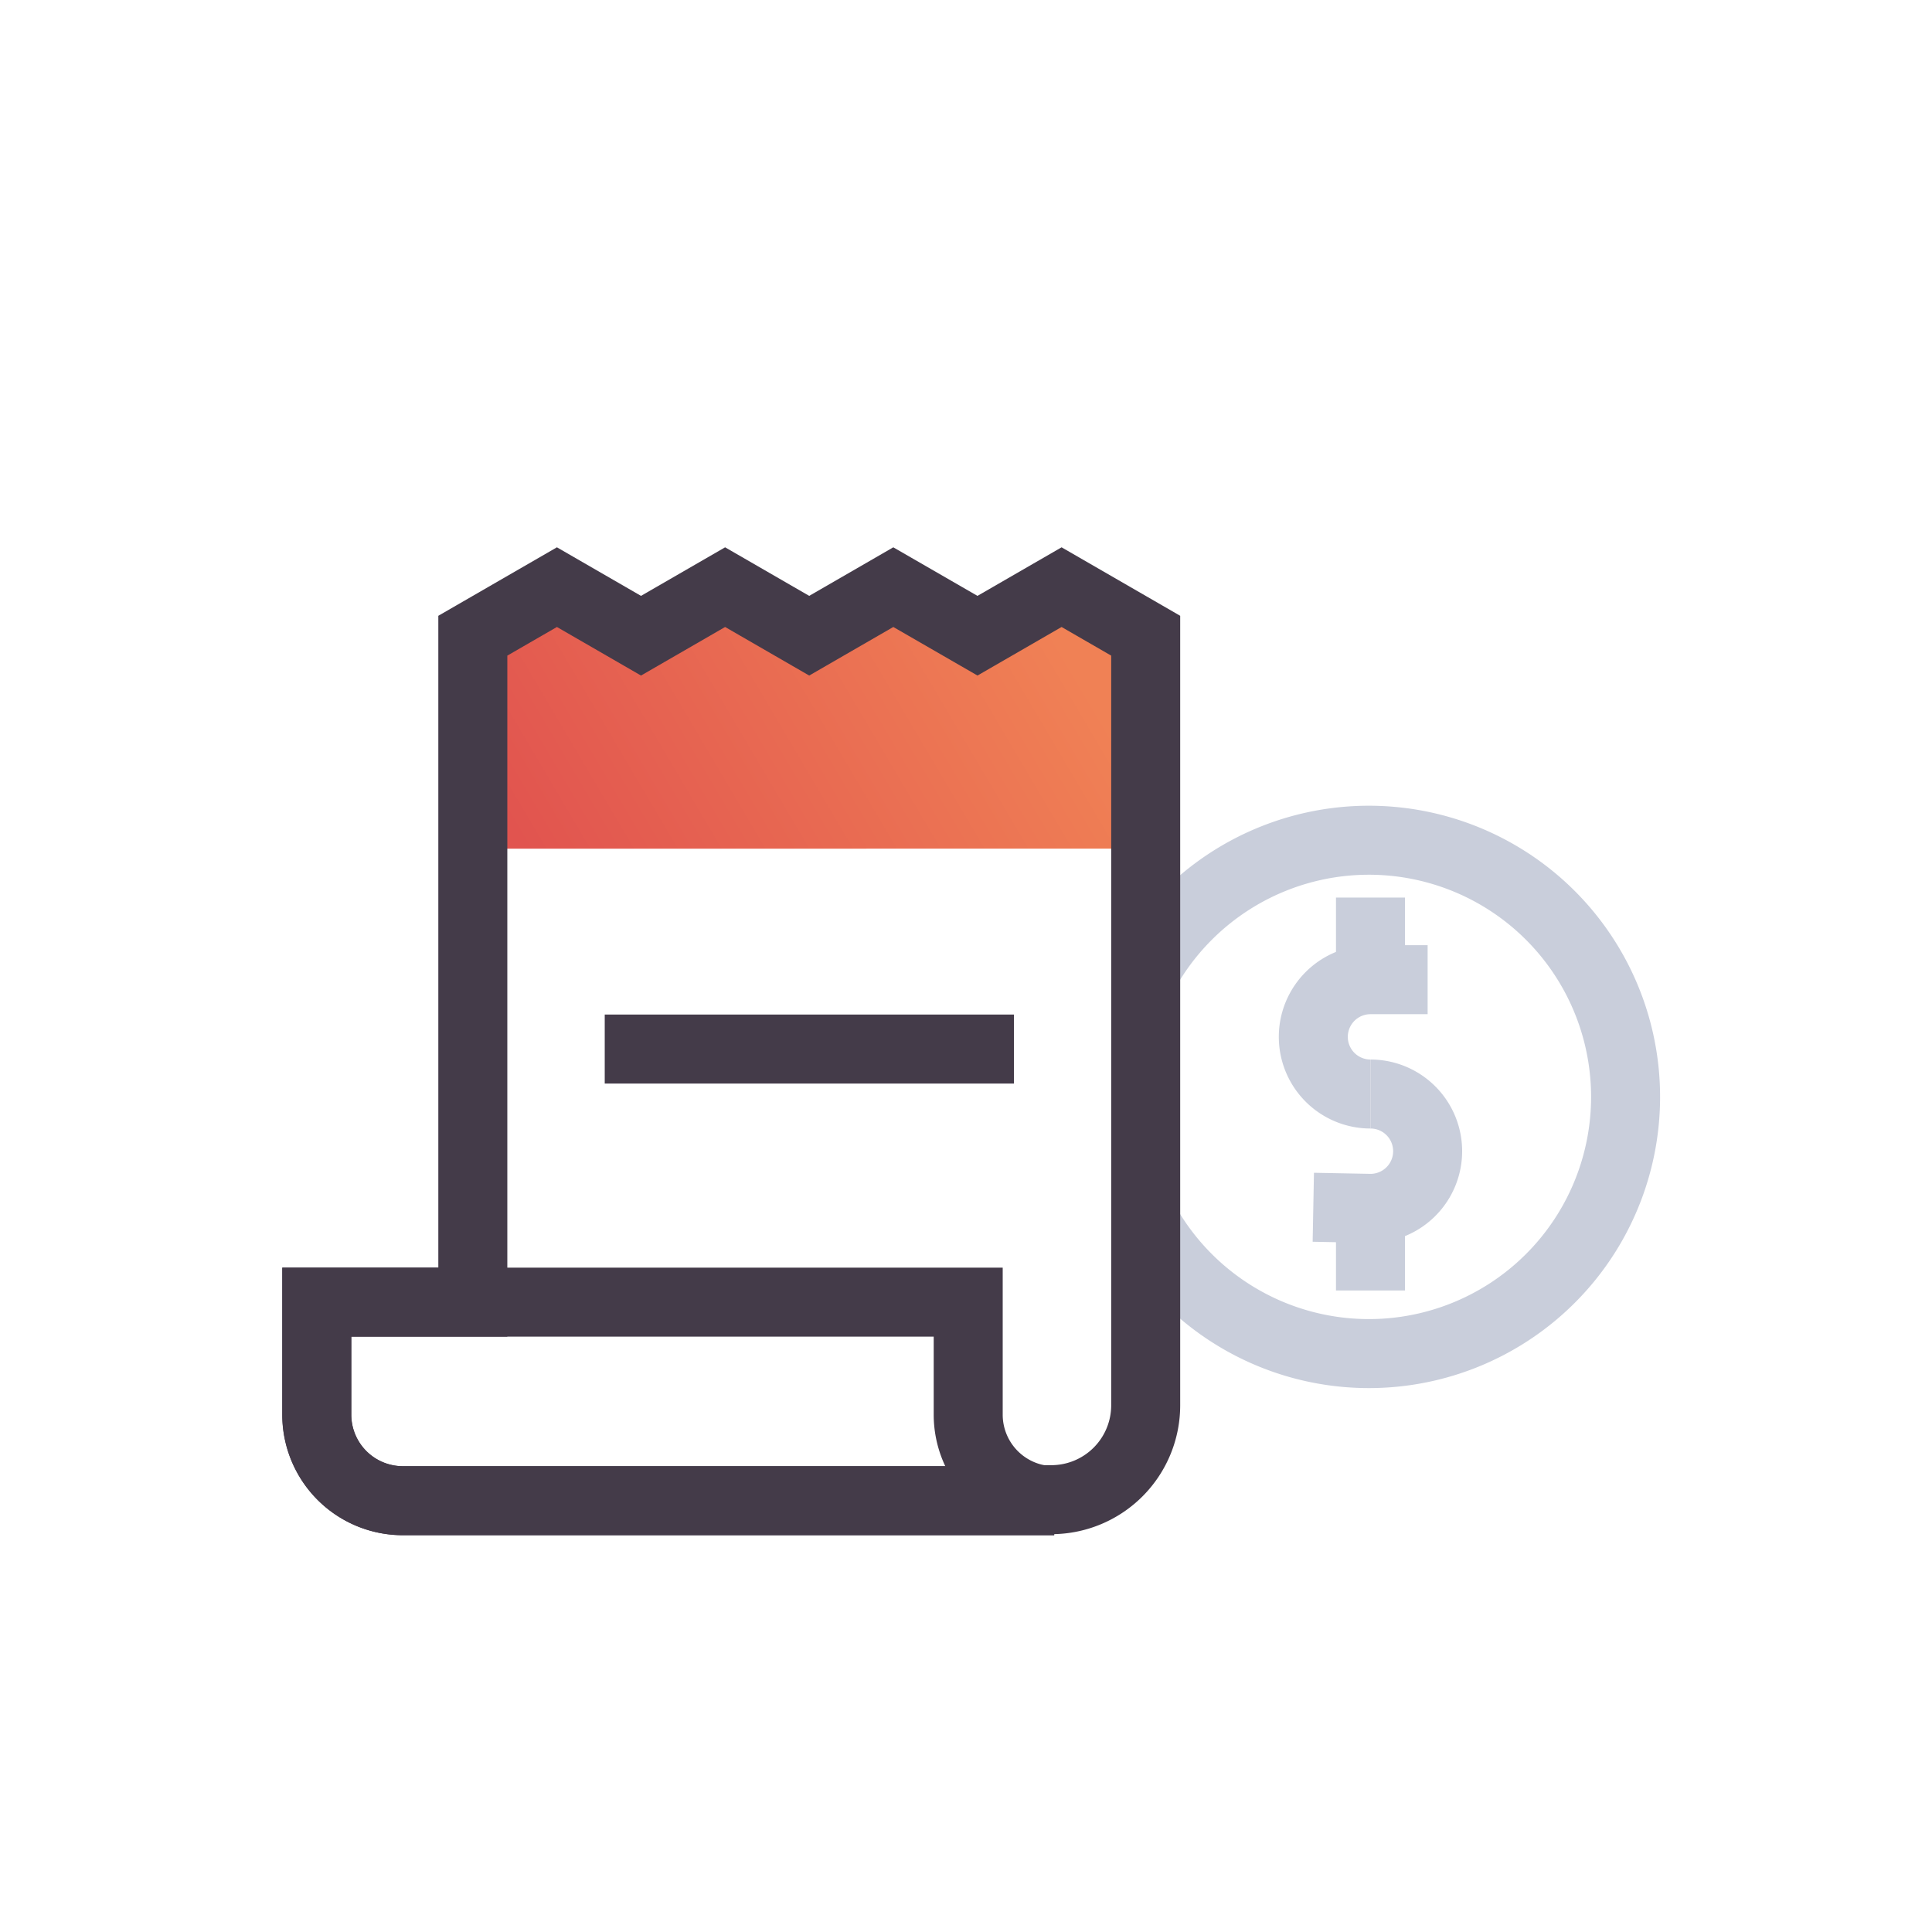 <svg xmlns="http://www.w3.org/2000/svg" xmlns:xlink="http://www.w3.org/1999/xlink" width="140" height="140" viewBox="0 0 140 140"><defs><style>.a{fill:rgba(255,255,255,0);}.b,.c{fill:none;stroke-miterlimit:10;stroke-width:5px;}.b{stroke:#c9cedb;}.c{stroke:#443b49;}.d{fill:url(#a);}</style><linearGradient id="a" x1="0.029" y1="0.817" x2="0.964" y2="0.628" gradientUnits="objectBoundingBox"><stop offset="0" stop-color="#e1544f"/><stop offset="1" stop-color="#f08155"/></linearGradient></defs><g transform="translate(-346.153 -251.324)"><rect class="a" width="140" height="140" transform="translate(346.153 251.324)"/><g transform="translate(441.32 316.365)"><path class="b" d="M456.33,320.208h-4.142a4.142,4.142,0,1,0,0,8.285" transform="translate(-448.045 -314.257)"/><path class="b" d="M448.045,338.755l4.143.079a4.142,4.142,0,0,0,0-8.285" transform="translate(-448.045 -316.313)"/><line class="b" y1="5.951" transform="translate(4.143 0)"/><line class="b" y1="5.951" transform="translate(4.143 22.521)"/></g><path class="b" d="M432.557,334.892a18.6,18.6,0,1,0,.445-18.2" transform="translate(-3.646 4.622)"/><g transform="translate(3.379 3.724)"><path class="c" d="M365.733,355.94a6.236,6.236,0,0,0,6.236,6.236h47.2a6.236,6.236,0,0,1-6.235-6.236v-8.152h-47.2Z" transform="translate(0 -5.83)"/><line class="c" x2="29.652" transform="translate(386.595 323.618)"/><path class="d" d="M380.4,309.346c-.768-.036-1.373-.947-1.348-2.034V295.456c-.024-1.089,1.143-2.85,1.913-2.885l45.131.212c1.618,0,.484,16.557-.262,16.557Z" transform="translate(-1.347 -0.245)"/><path class="c" d="M419.7,290.147l-6.094,3.519-6.1-3.519-6.094,3.519-6.094-3.519-6.094,3.519-6.094-3.519-6.094,3.519v48.292h-11.31v8.152a6.236,6.236,0,0,0,6.236,6.236h47.2a6.17,6.17,0,0,1-.908-.074h.7a6.84,6.84,0,0,0,6.841-6.84V293.666Z"/></g></g></svg>